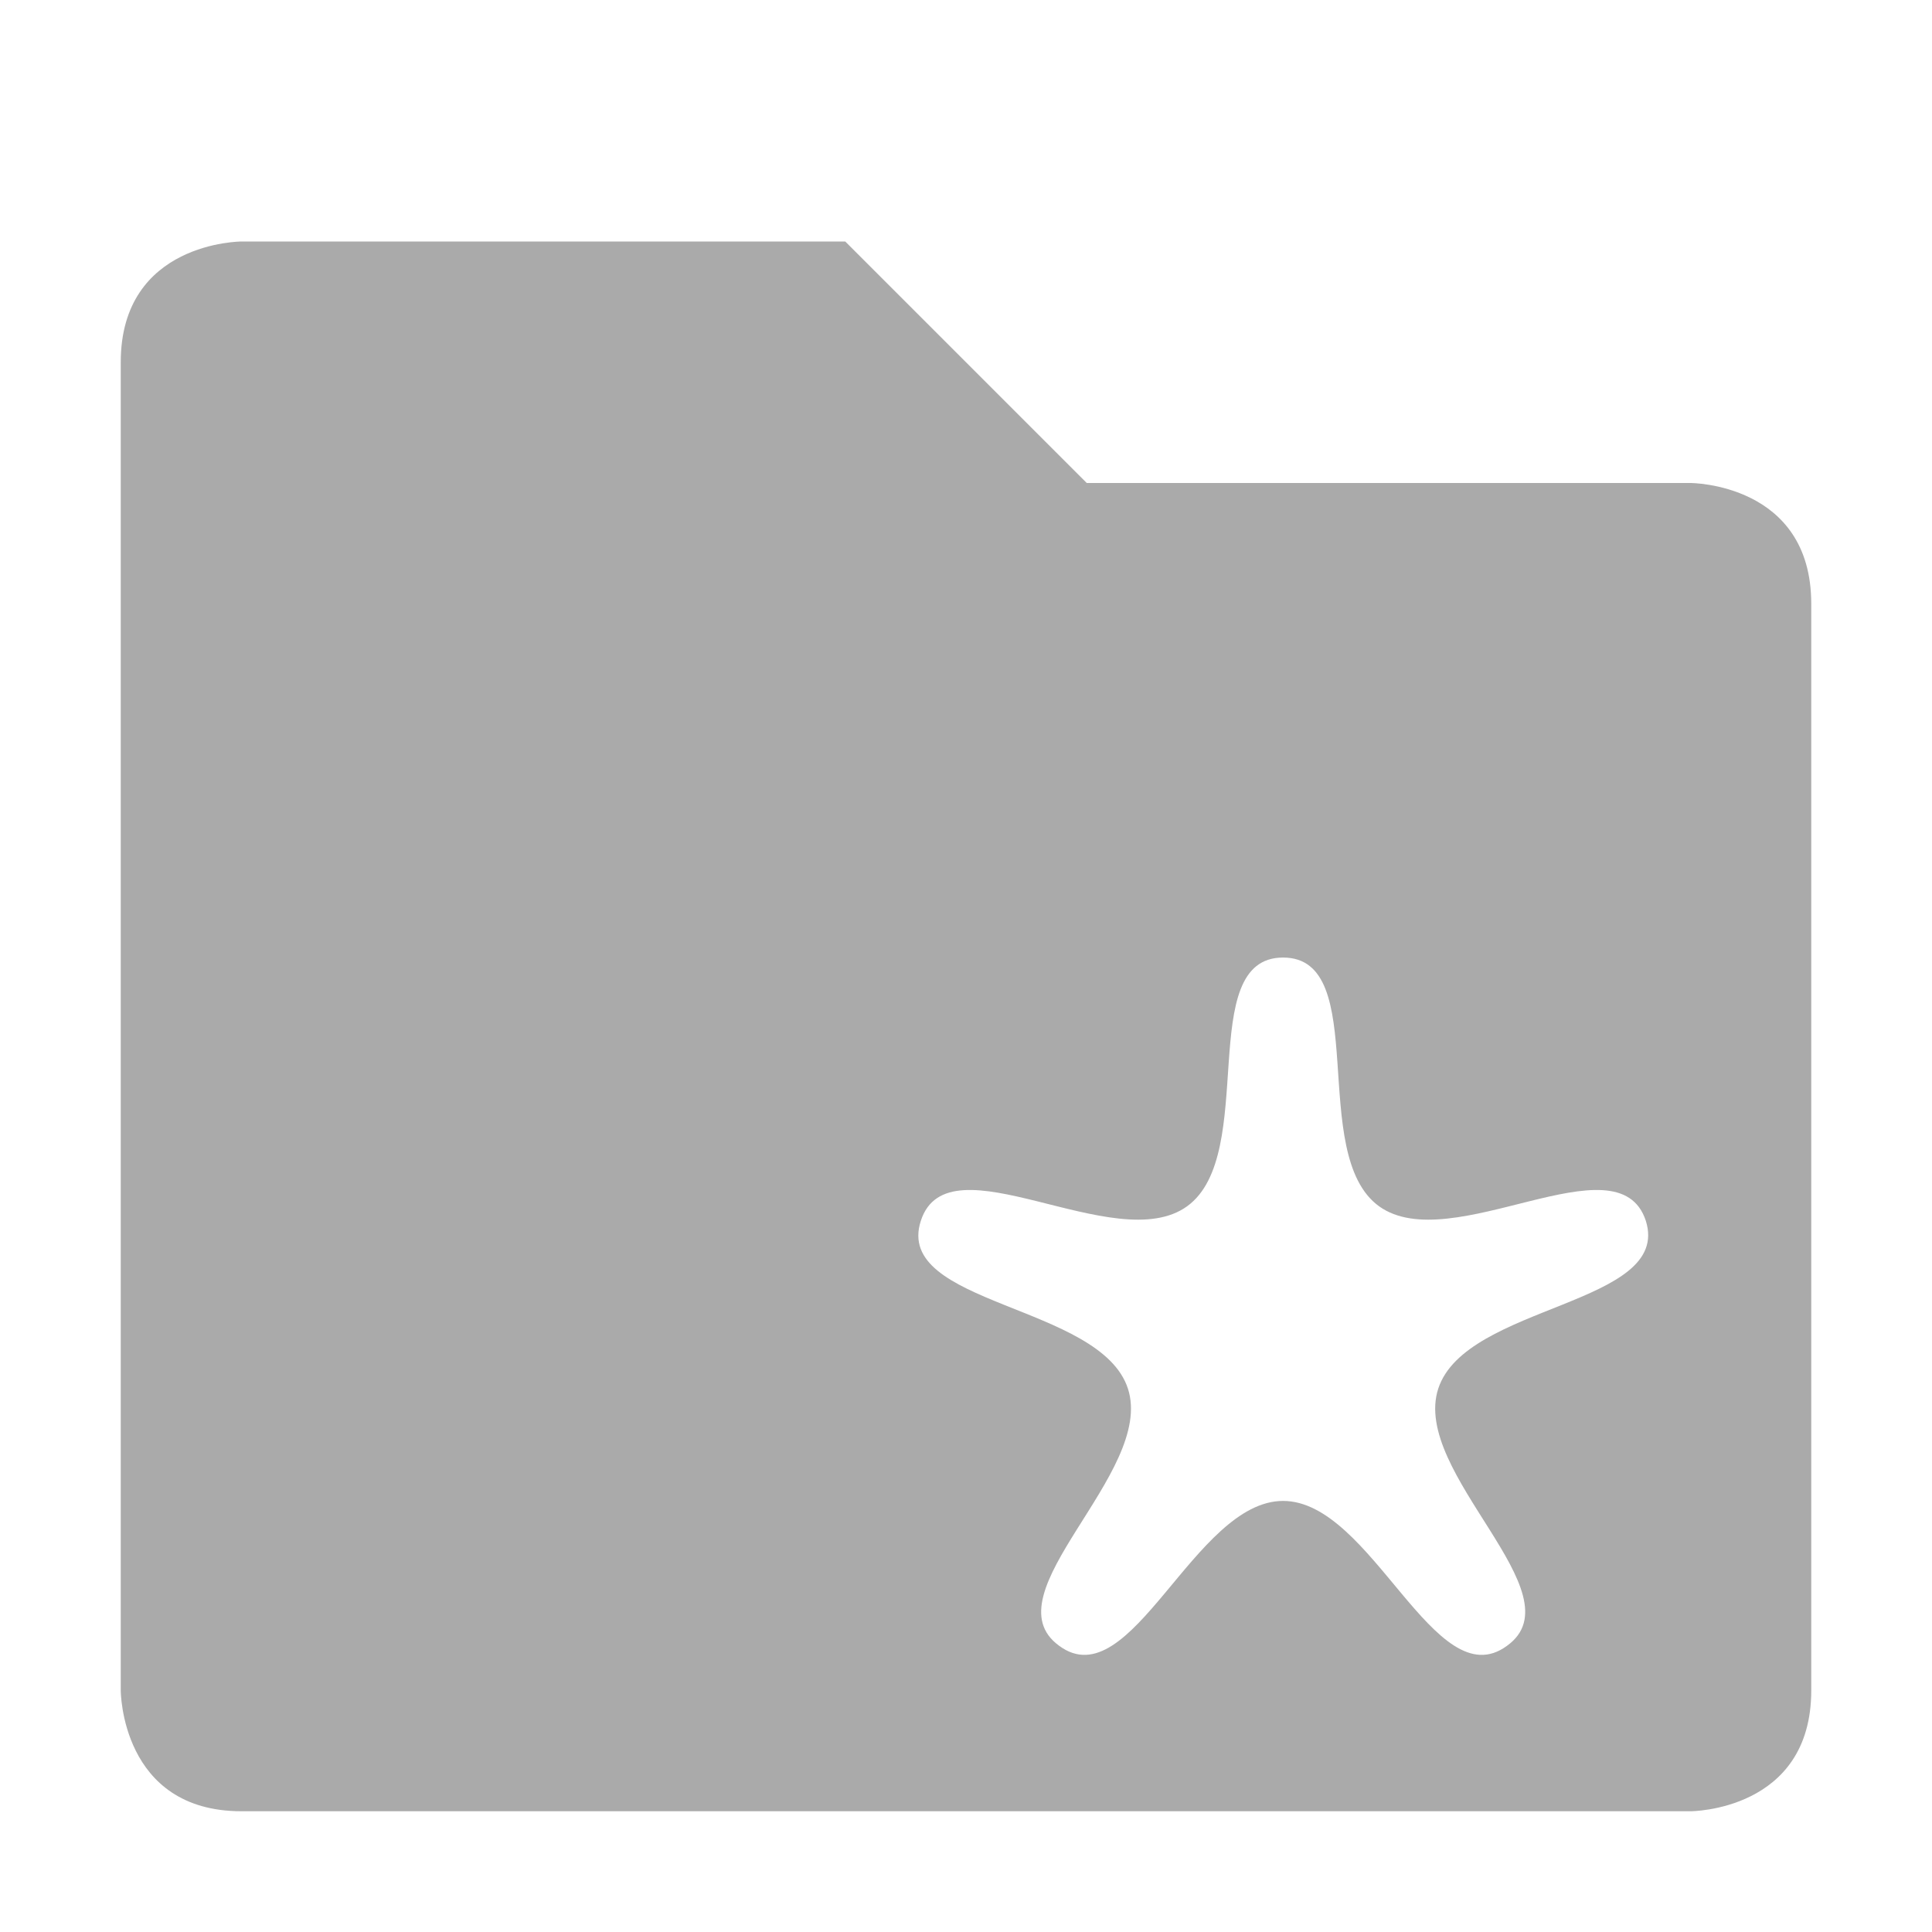 <svg xmlns="http://www.w3.org/2000/svg" width="16" height="16"><path d="M2 2S1 2 1 3v11s0 1 1 1h12s1 0 1-1V5c0-1-1-1-1-1H9L7 2zm8.626 5.93c.736 0 .199 1.63.795 2.06.599.43 1.979-.58 2.209.12.22.7-1.49.69-1.719 1.39-.228.7 1.169 1.7.569 2.13-.597.44-1.118-1.2-1.854-1.2-.737 0-1.258 1.64-1.854 1.2-.596-.43.796-1.43.569-2.13-.228-.7-1.943-.69-1.715-1.39.227-.7 1.609.31 2.205-.12.595-.43.059-2.06.795-2.06z" fill="#aaaaaa"/></svg>